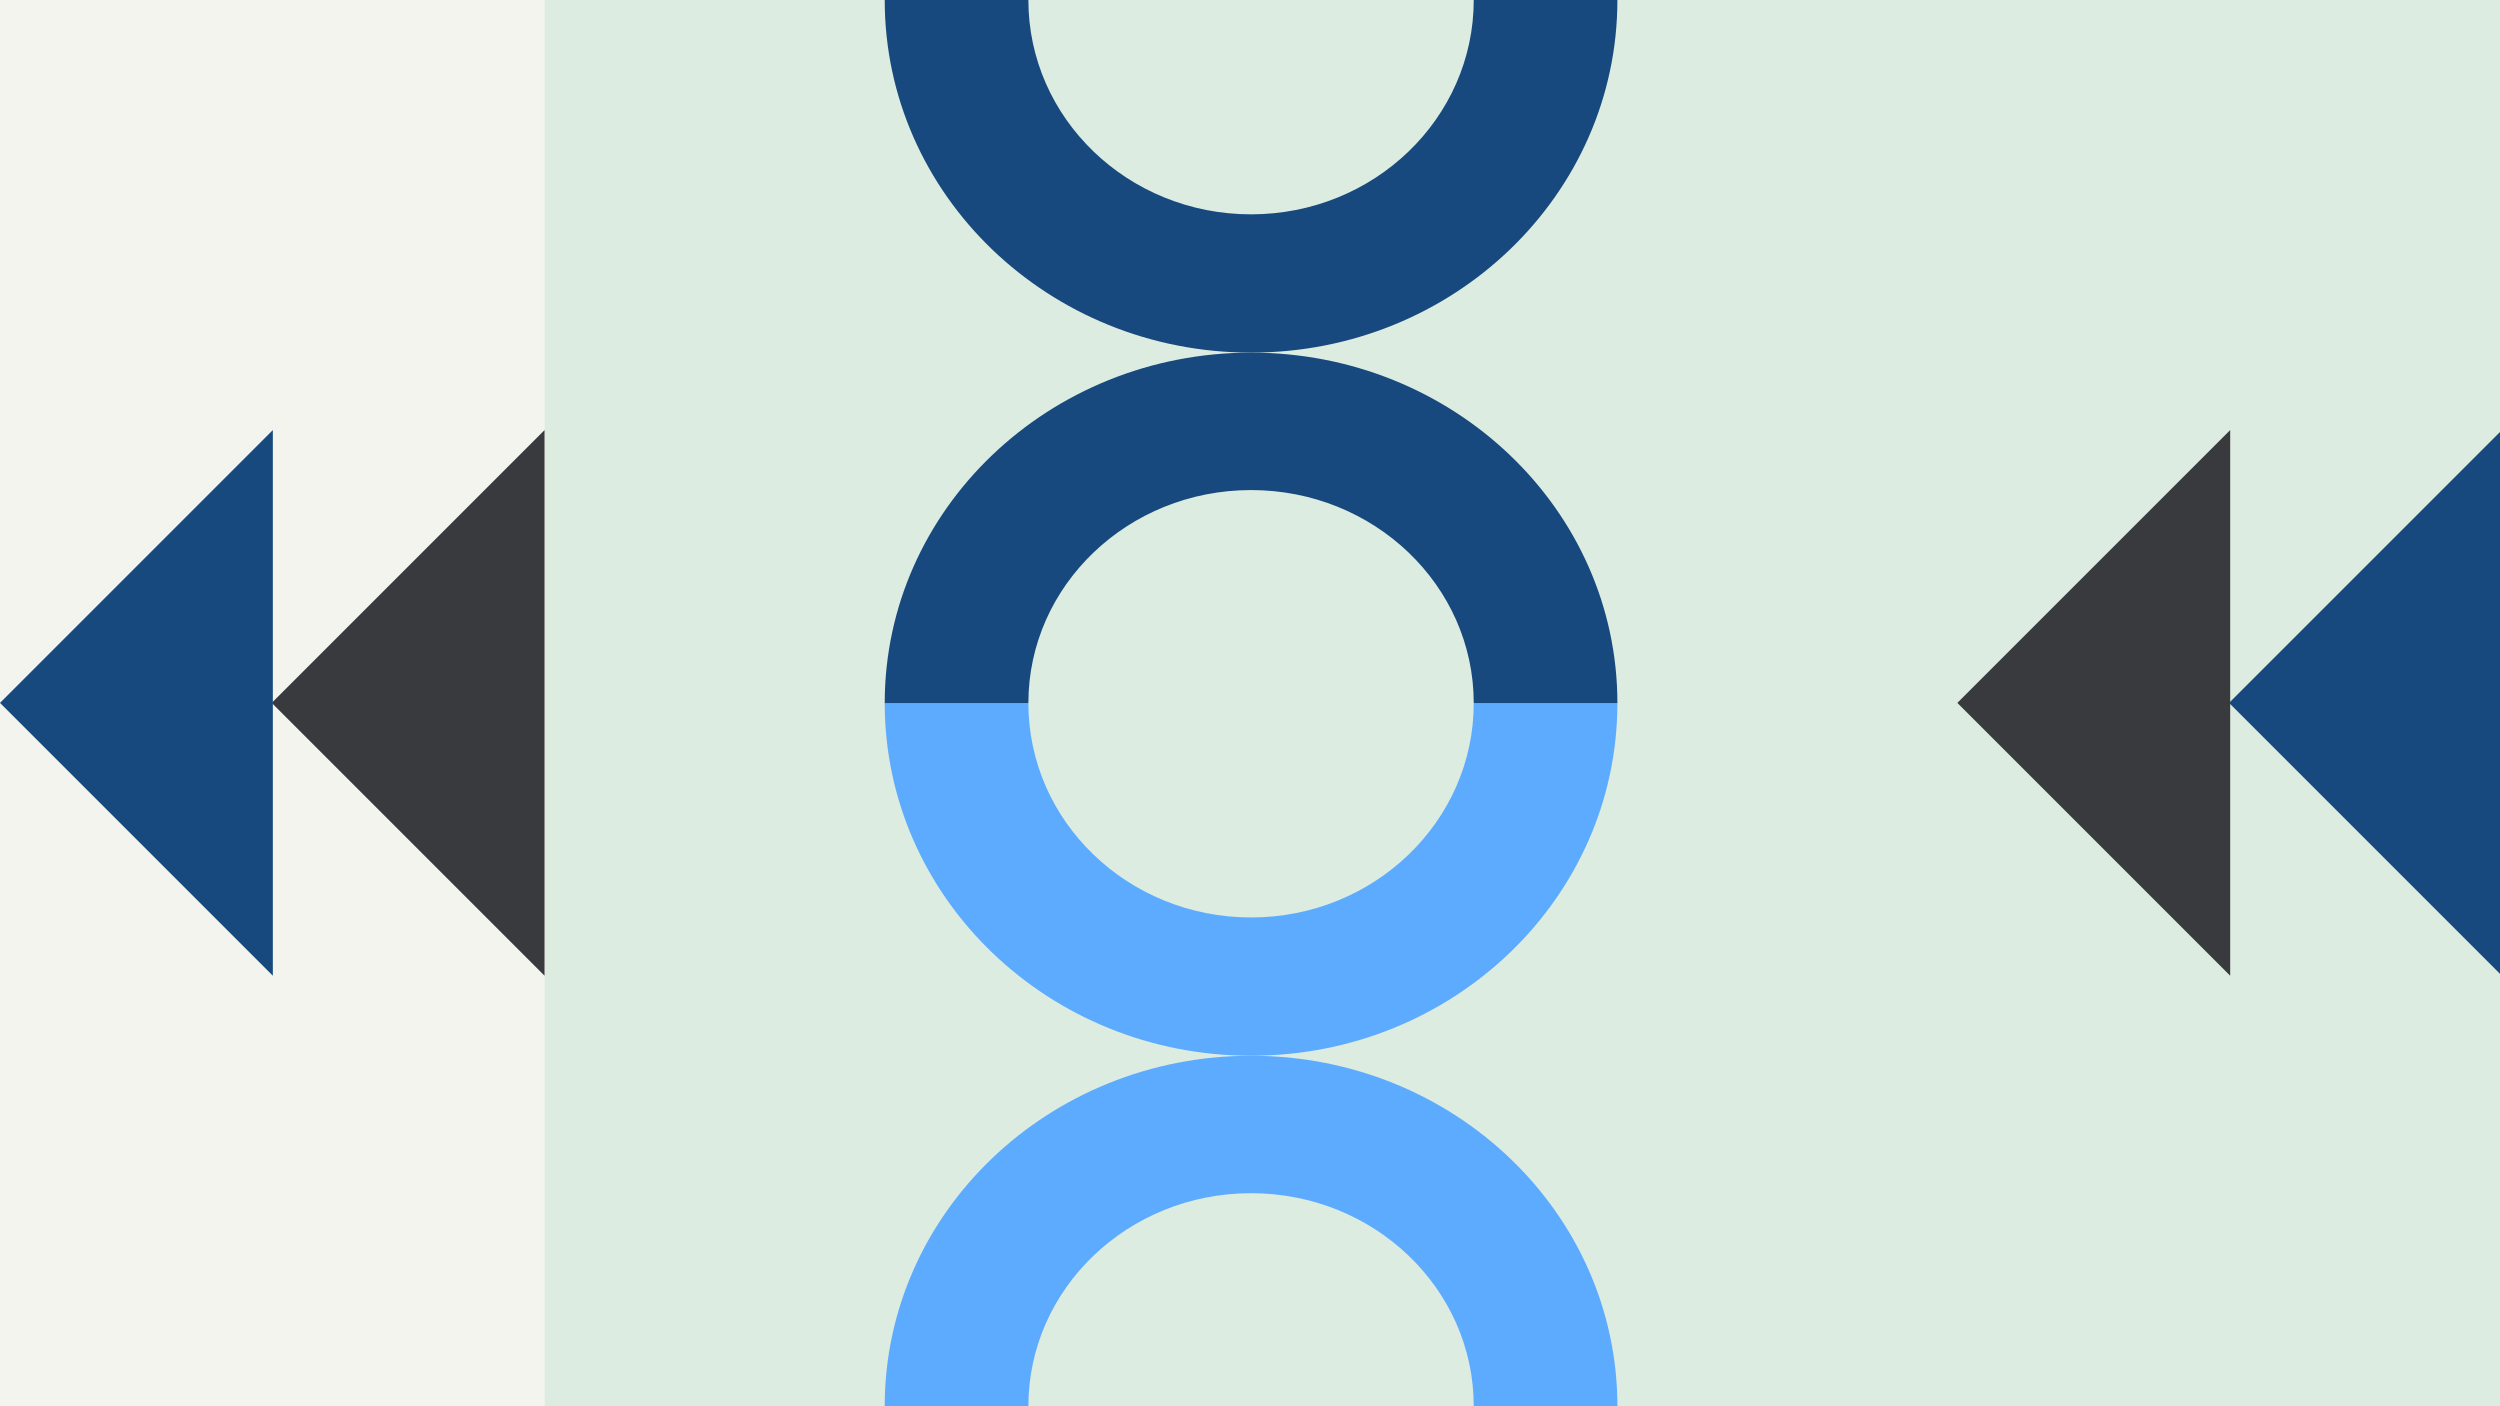 <svg width="1184" height="666" viewBox="0 0 1184 666" fill="none" xmlns="http://www.w3.org/2000/svg">
<rect x="0" y="0" width="1184" height="666" fill="#808080" stroke="none"/>
<g clip-path="url(#clip0_1_4512)">
<rect width="1184" height="666" fill="#F4F4EF"/>
<rect x="258" width="926" height="666" fill="#DDECE1"/>
<path d="M766 666C766 574.321 688.321 500 592.5 500C496.679 500 419 574.321 419 666L487.039 666C487.039 610.273 534.256 565.098 592.5 565.098C650.744 565.098 697.961 610.273 697.961 666L766 666Z" fill="#5DABFF"/>
<path d="M419 333C419 425.232 496.679 500 592.5 500C688.321 500 766 425.232 766 333H697.961C697.961 389.062 650.744 434.51 592.5 434.51C534.256 434.51 487.039 389.062 487.039 333H419Z" fill="#5DABFF"/>
<path d="M766 333C766 241.321 688.321 167 592.5 167C496.679 167 419 241.321 419 333L487.039 333C487.039 277.273 534.256 232.098 592.5 232.098C650.744 232.098 697.961 277.273 697.961 333L766 333Z" fill="#17497F"/>
<path d="M419 0C419 92.231 496.679 167 592.5 167C688.321 167 766 92.231 766 0L697.961 0C697.961 56.062 650.744 101.51 592.5 101.51C534.256 101.51 487.039 56.062 487.039 0L419 0Z" fill="#17497F"/>
<path d="M257.895 203.679L128.682 332.893L257.895 462.107L257.895 203.679Z" fill="#393A3D"/>
<path d="M1184.9 203.679L1055.68 332.893L1184.9 462.107L1184.9 203.679Z" fill="#17497F"/>
<path d="M129.216 203.679L0.002 332.893L129.216 462.107L129.216 203.679Z" fill="#17497F"/>
<path d="M1056.22 203.679L927.002 332.893L1056.22 462.107L1056.22 203.679Z" fill="#393A3D"/>
</g>
<defs>
<clipPath id="clip0_1_4512">
<rect width="1184" height="666" fill="white"/>
</clipPath>
</defs>
</svg>
